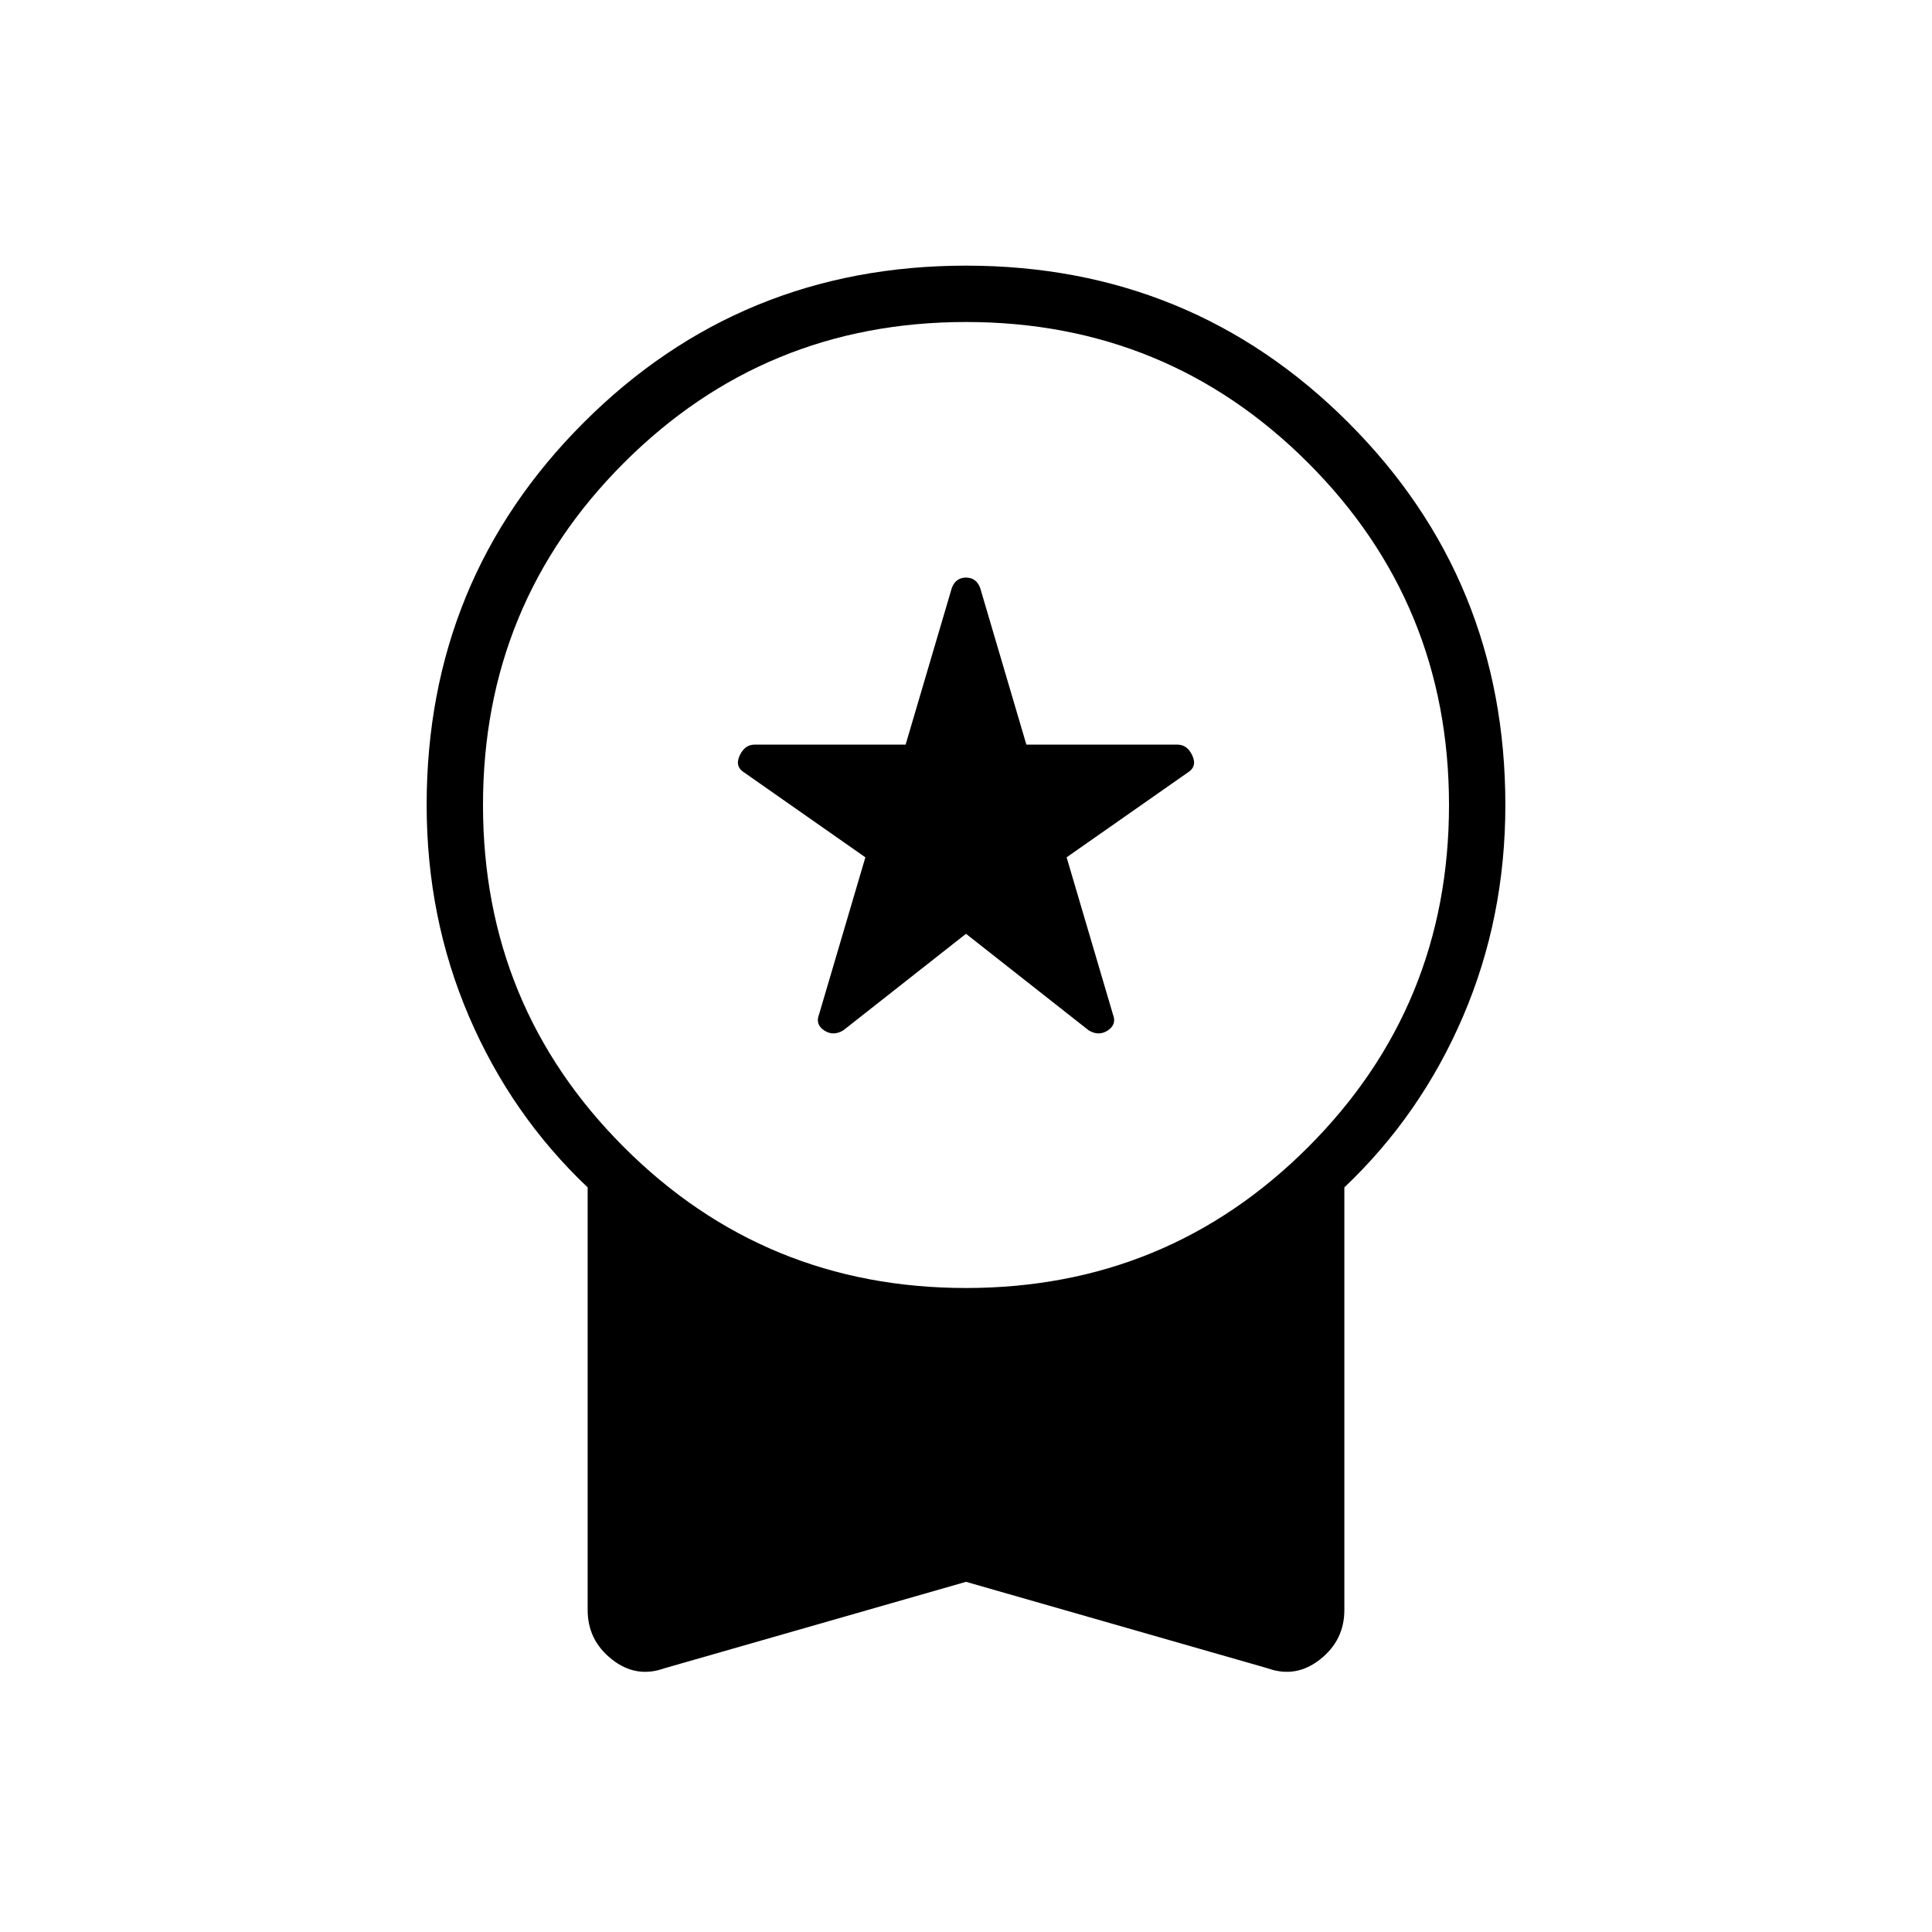 <svg xmlns="http://www.w3.org/2000/svg" height="24" viewBox="0 -960 960 960" width="24"><path d="m480-496-61 48q-5 3-9.5 0t-2.5-8l23-78-60-42q-5-3-2.5-8.5t7.5-5.5h75l23-78q2-5 7-5t7 5l23 78h75q5 0 7.5 5.5T590-576l-60 42 23 78q2 5-2.5 8t-9.5 0l-61-48Zm0 322-150 43q-14 5-26-4.5T292-160v-210q-38-36-59-85t-21-105q0-112 78-190t190-78q112 0 190 78t78 190q0 56-21 105t-59 85v210q0 15-12 24.5t-26 4.5l-150-43Zm0-146q100 0 170-70t70-170q0-100-70-170t-170-70q-100 0-170 70t-70 170q0 100 70 170t170 70Z"/></svg>